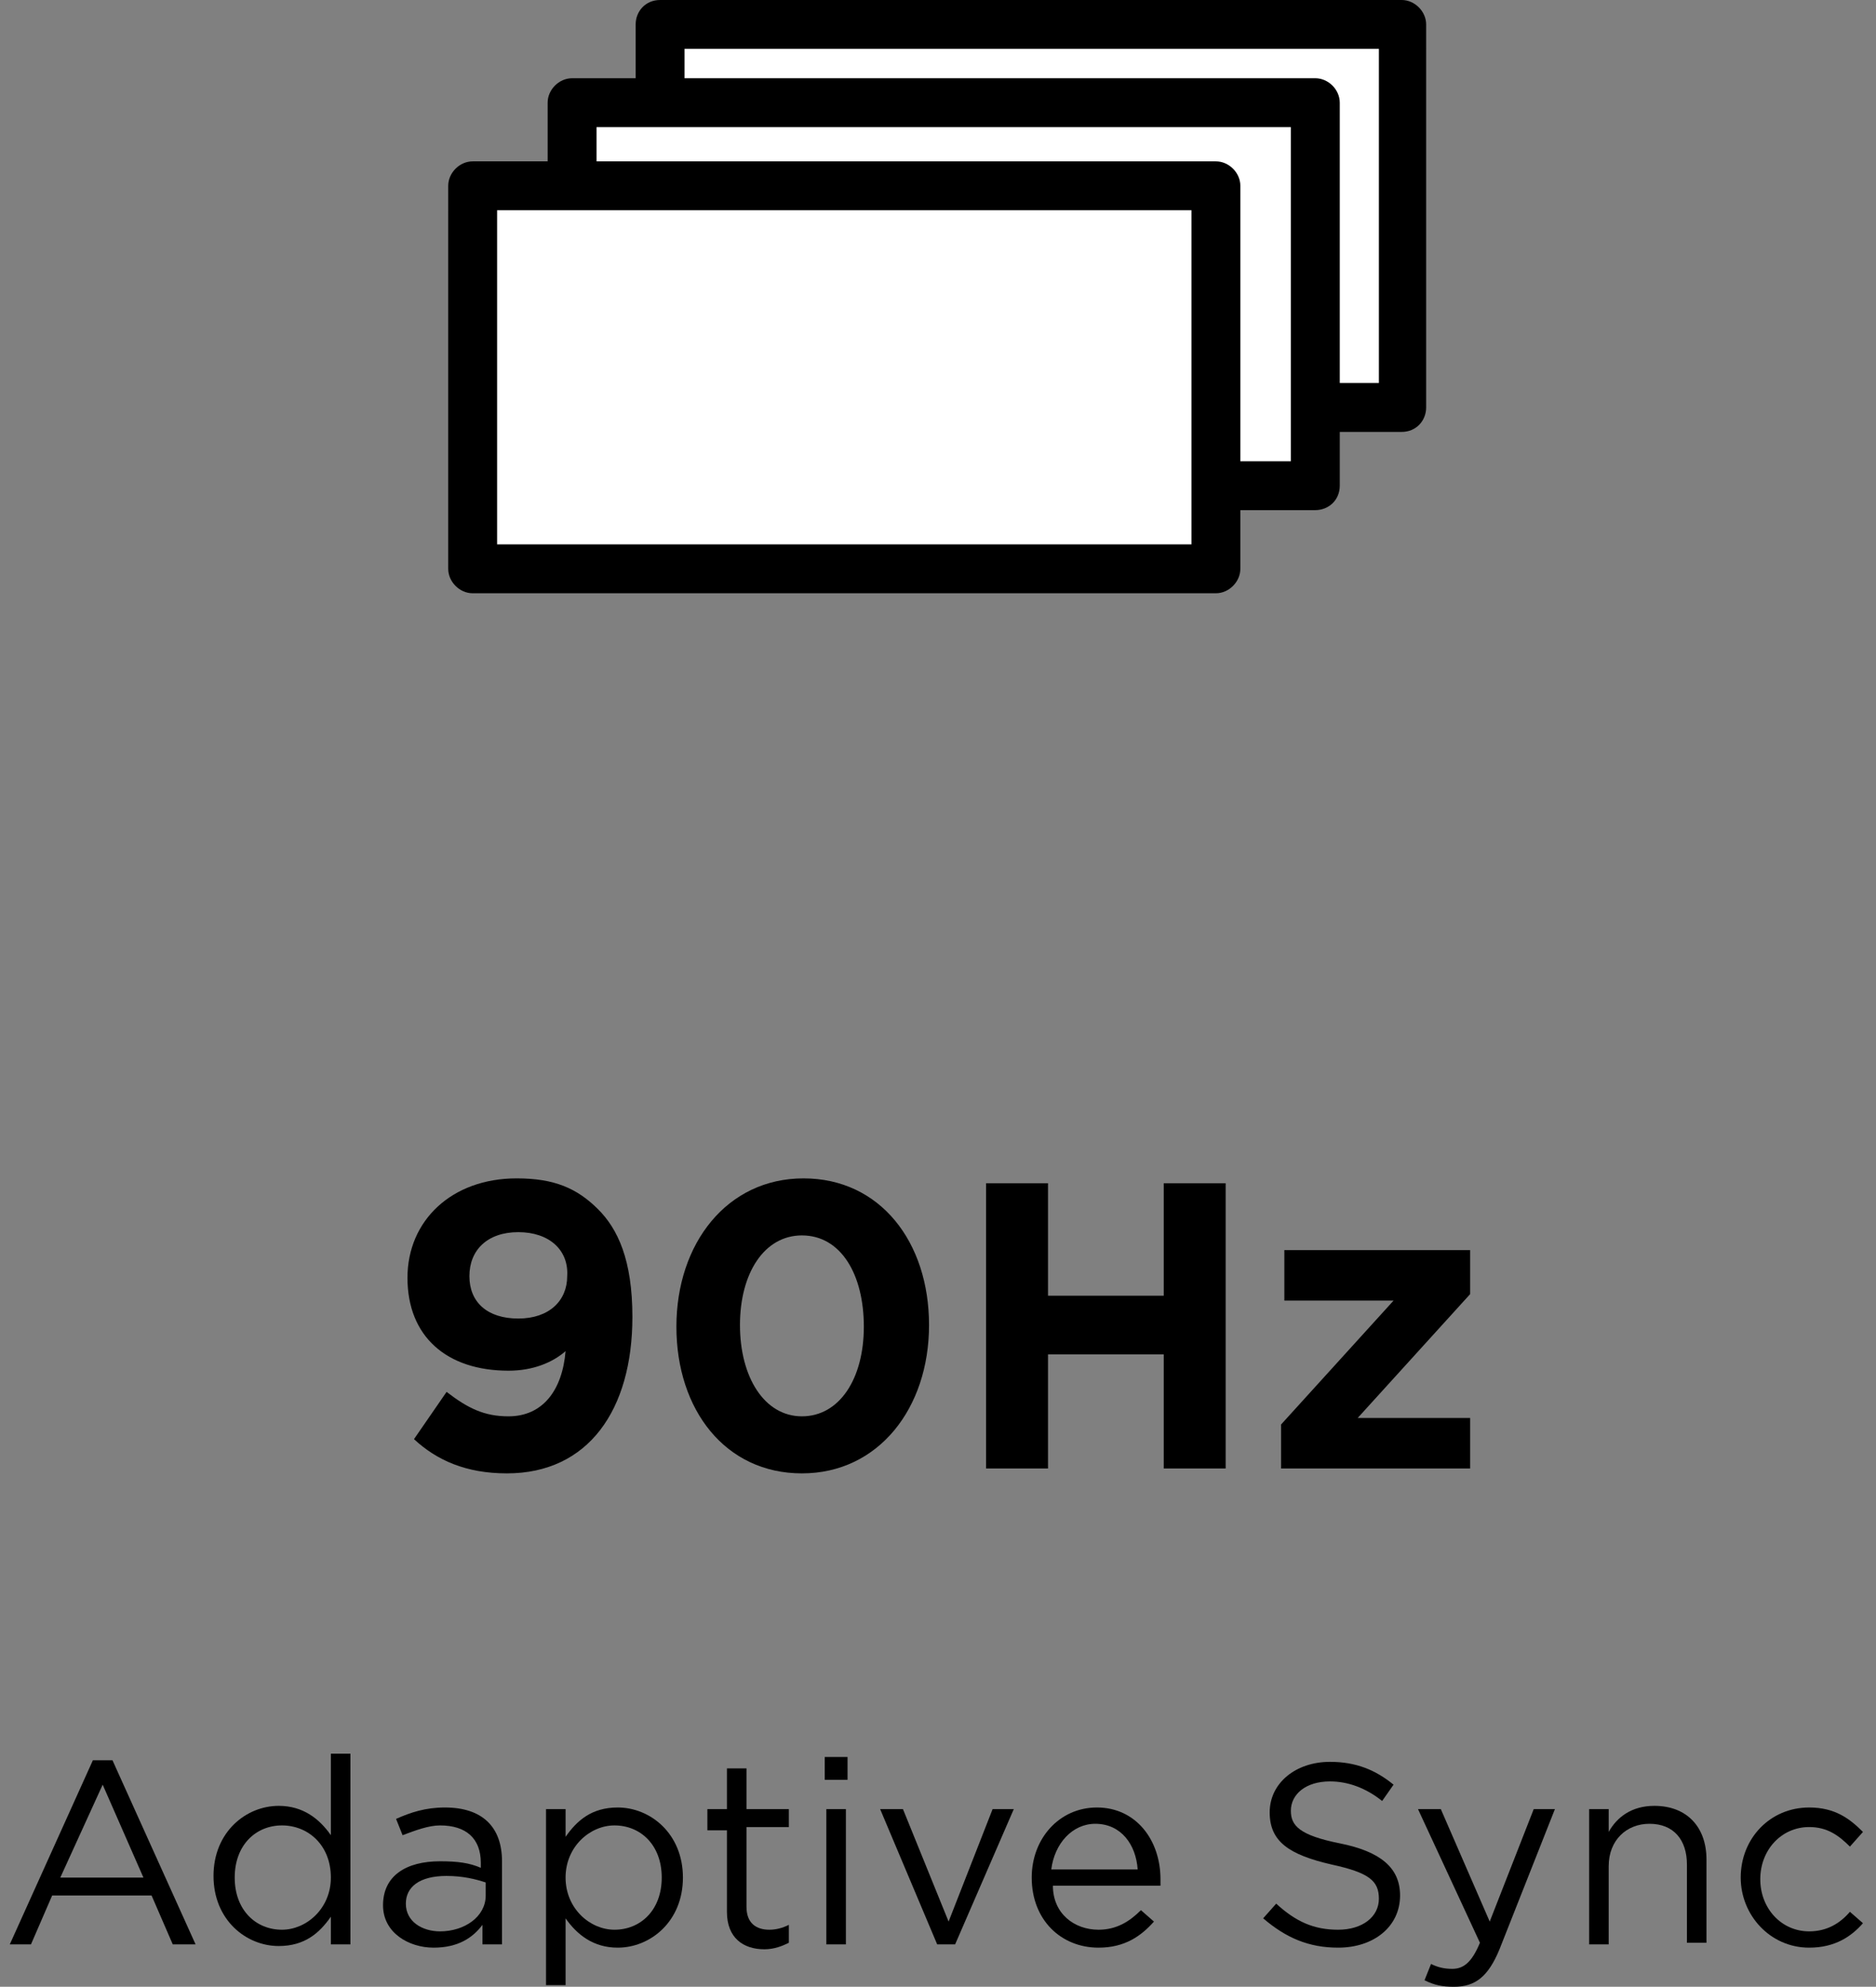 <?xml version="1.0" encoding="utf-8"?>
<!-- Generator: Adobe Illustrator 27.7.0, SVG Export Plug-In . SVG Version: 6.00 Build 0)  -->
<svg version="1.1" id="Layer_2_00000180366958050070917690000000229987744629879743_"
	 xmlns="http://www.w3.org/2000/svg" xmlns:xlink="http://www.w3.org/1999/xlink" x="0px" y="0px" viewBox="0 0 115.1 121.9"
	 style="enable-background:new 0 0 115.1 121.9;" xml:space="preserve">
<rect x="0" y="0" width="115.1" height="121.9" fill="#808080" stroke="none"/>
<style type="text/css">
	.st0{enable-background:new    ;}
	.st1{fill:#FFFFFF;}
</style>
<g id="Layer_1-2">
	<g>
		<g class="st0">
			<path d="M31.1,90.4c-2.5,0-4.3-0.8-5.7-2.1l2-2.9c1.3,1,2.3,1.5,3.8,1.5c2.1,0,3.3-1.6,3.5-4c-0.8,0.7-2,1.2-3.5,1.2
				c-3.8,0-6.2-2.1-6.2-5.7c0-3.5,2.7-6.1,6.7-6.1c2.3,0,3.7,0.6,5,1.9c1.2,1.2,2.1,3.1,2.1,6.6C38.8,86.5,36.1,90.4,31.1,90.4z
				 M31.8,75.6c-1.9,0-3,1.1-3,2.7c0,1.6,1.1,2.6,3,2.6s3-1.1,3-2.6C34.9,76.7,33.7,75.6,31.8,75.6z"/>
			<path d="M49.2,90.4c-4.7,0-7.7-3.9-7.7-9s3.1-9.1,7.8-9.1s7.7,3.9,7.7,9C57,86.4,53.9,90.4,49.2,90.4z M49.2,75.8
				c-2.3,0-3.8,2.3-3.8,5.5c0,3.2,1.5,5.6,3.8,5.6c2.3,0,3.8-2.3,3.8-5.5S51.6,75.8,49.2,75.8z"/>
			<path d="M71.4,90.1v-7h-7.1v7h-3.8V72.6h3.8v6.9h7.1v-6.9h3.8v17.5H71.4z"/>
			<path d="M78.6,90.1v-2.7l6.9-7.6h-6.7v-3.1h11.4v2.7L83.3,87h6.9v3.1H78.6z"/>
		</g>
		<g class="st0">
			<path d="M12,119.3h-1.4l-1.3-3H3.2l-1.3,3H0.6L5.7,108h1.2L12,119.3z M6.3,109.5l-2.6,5.7h5.1L6.3,109.5z"/>
		</g>
		<g class="st0">
			<path d="M20.3,119.3v-1.7c-0.7,1-1.6,1.8-3.2,1.8c-2,0-4-1.6-4-4.3c0-2.7,2-4.3,4-4.3c1.5,0,2.5,0.8,3.2,1.8v-5h1.2v11.7H20.3z
				 M17.3,112c-1.6,0-2.9,1.2-2.9,3.2c0,2,1.3,3.2,2.9,3.2c1.5,0,3-1.3,3-3.2C20.3,113.2,18.9,112,17.3,112z"/>
			<path d="M24.7,112.6l-0.4-1c0.9-0.4,1.8-0.7,3-0.7c2.3,0,3.5,1.2,3.5,3.3v5.1h-1.2v-1.2c-0.6,0.8-1.5,1.4-3,1.4
				c-1.5,0-3.1-0.9-3.1-2.6c0-1.8,1.4-2.7,3.5-2.7c1.1,0,1.8,0.1,2.5,0.4v-0.3c0-1.5-0.9-2.3-2.5-2.3
				C26.3,112,25.5,112.3,24.7,112.6z M24.9,116.8c0,1.1,1,1.7,2.1,1.7c1.5,0,2.8-0.9,2.8-2.2v-0.8c-0.6-0.2-1.4-0.4-2.4-0.4
				C25.7,115.1,24.9,115.8,24.9,116.8z"/>
			<path d="M37.9,119.5c-1.5,0-2.5-0.8-3.2-1.8v4.1h-1.2V111h1.2v1.7c0.7-1,1.6-1.8,3.2-1.8c2,0,4,1.6,4,4.3
				C41.9,117.9,39.9,119.5,37.9,119.5z M37.7,112c-1.5,0-3,1.3-3,3.2c0,1.9,1.5,3.2,3,3.2c1.6,0,2.9-1.2,2.9-3.2
				C40.6,113.2,39.3,112,37.7,112z"/>
			<path d="M45.8,117c0,1,0.6,1.4,1.4,1.4c0.4,0,0.8-0.1,1.2-0.3v1.1c-0.4,0.2-0.9,0.4-1.5,0.4c-1.3,0-2.3-0.7-2.3-2.3v-5h-1.2V111
				h1.2v-2.5h1.2v2.5h2.6v1.1h-2.6V117z"/>
			<path d="M50.6,109.2v-1.4H52v1.4H50.6z M50.7,119.3V111h1.2v8.3H50.7z"/>
		</g>
		<g class="st0">
			<path d="M60.9,111h1.3l-3.6,8.3h-1.1L54,111h1.4l2.8,6.9L60.9,111z"/>
		</g>
		<g class="st0">
			<path d="M67.4,118.4c1.1,0,1.9-0.5,2.6-1.2l0.8,0.7c-0.8,0.9-1.8,1.6-3.4,1.6c-2.3,0-4.1-1.7-4.1-4.3c0-2.4,1.7-4.3,4-4.3
				c2.4,0,3.9,2,3.9,4.4c0,0.1,0,0.2,0,0.4h-6.6C64.6,117.4,65.9,118.4,67.4,118.4z M69.8,114.7c-0.1-1.5-1-2.8-2.6-2.8
				c-1.4,0-2.5,1.2-2.7,2.8H69.8z"/>
		</g>
		<g class="st0">
			<path d="M82.2,113.1c2.5,0.5,3.7,1.5,3.7,3.2c0,1.9-1.6,3.2-3.8,3.2c-1.8,0-3.2-0.6-4.6-1.8l0.8-0.9c1.2,1.1,2.3,1.6,3.8,1.6
				c1.5,0,2.5-0.8,2.5-1.9c0-1.1-0.6-1.6-2.9-2.1c-2.6-0.6-3.8-1.4-3.8-3.2c0-1.8,1.6-3.1,3.7-3.1c1.6,0,2.8,0.5,3.9,1.4l-0.7,1
				c-1-0.8-2.1-1.2-3.2-1.2c-1.5,0-2.4,0.8-2.4,1.8C79.2,112,79.7,112.6,82.2,113.1z"/>
		</g>
		<g class="st0">
			<path d="M92,119.6c-0.7,1.7-1.5,2.3-2.8,2.3c-0.7,0-1.2-0.1-1.8-0.4l0.4-1c0.4,0.2,0.8,0.3,1.3,0.3c0.7,0,1.2-0.4,1.7-1.6
				l-3.8-8.2h1.4l3,6.9l2.7-6.9h1.3L92,119.6z"/>
			<path d="M98.7,119.3h-1.2V111h1.2v1.4c0.5-0.9,1.4-1.6,2.8-1.6c2,0,3.2,1.3,3.2,3.3v5.1h-1.2v-4.8c0-1.5-0.8-2.5-2.3-2.5
				c-1.4,0-2.5,1-2.5,2.6V119.3z"/>
			<path d="M111,119.5c-2.4,0-4.2-2-4.2-4.3c0-2.4,1.8-4.3,4.2-4.3c1.6,0,2.5,0.7,3.3,1.5l-0.8,0.9c-0.7-0.7-1.4-1.2-2.5-1.2
				c-1.7,0-3,1.4-3,3.2c0,1.8,1.3,3.2,3,3.2c1.1,0,1.9-0.5,2.5-1.2l0.8,0.7C113.6,118.8,112.6,119.5,111,119.5z"/>
		</g>
		<g>
			<g>
				<rect x="40.5" y="1.5" class="st1" width="45.6" height="23.5"/>
				<path d="M86,26.5H40.5c-0.8,0-1.5-0.7-1.5-1.5V1.5C39,0.7,39.6,0,40.5,0H86c0.8,0,1.5,0.7,1.5,1.5V25
					C87.5,25.8,86.9,26.5,86,26.5z M42,23.5h42.6V3H42V23.5z"/>
			</g>
			<g>
				<rect x="35.1" y="6.3" class="st1" width="45.6" height="23.5"/>
				<path d="M80.7,31.3H35.1c-0.8,0-1.5-0.7-1.5-1.5V6.3c0-0.8,0.7-1.5,1.5-1.5h45.6c0.8,0,1.5,0.7,1.5,1.5v23.5
					C82.2,30.7,81.5,31.3,80.7,31.3z M36.6,28.3h42.6V7.8H36.6V28.3z"/>
			</g>
			<g>
				<rect x="29" y="11.4" class="st1" width="45.6" height="23.5"/>
				<path d="M74.6,36.4H29c-0.8,0-1.5-0.7-1.5-1.5V11.4c0-0.8,0.7-1.5,1.5-1.5h45.6c0.8,0,1.5,0.7,1.5,1.5v23.5
					C76.1,35.7,75.4,36.4,74.6,36.4z M30.5,33.4h42.6V12.9H30.5V33.4z"/>
			</g>
		</g>
	</g>
</g>
</svg>
